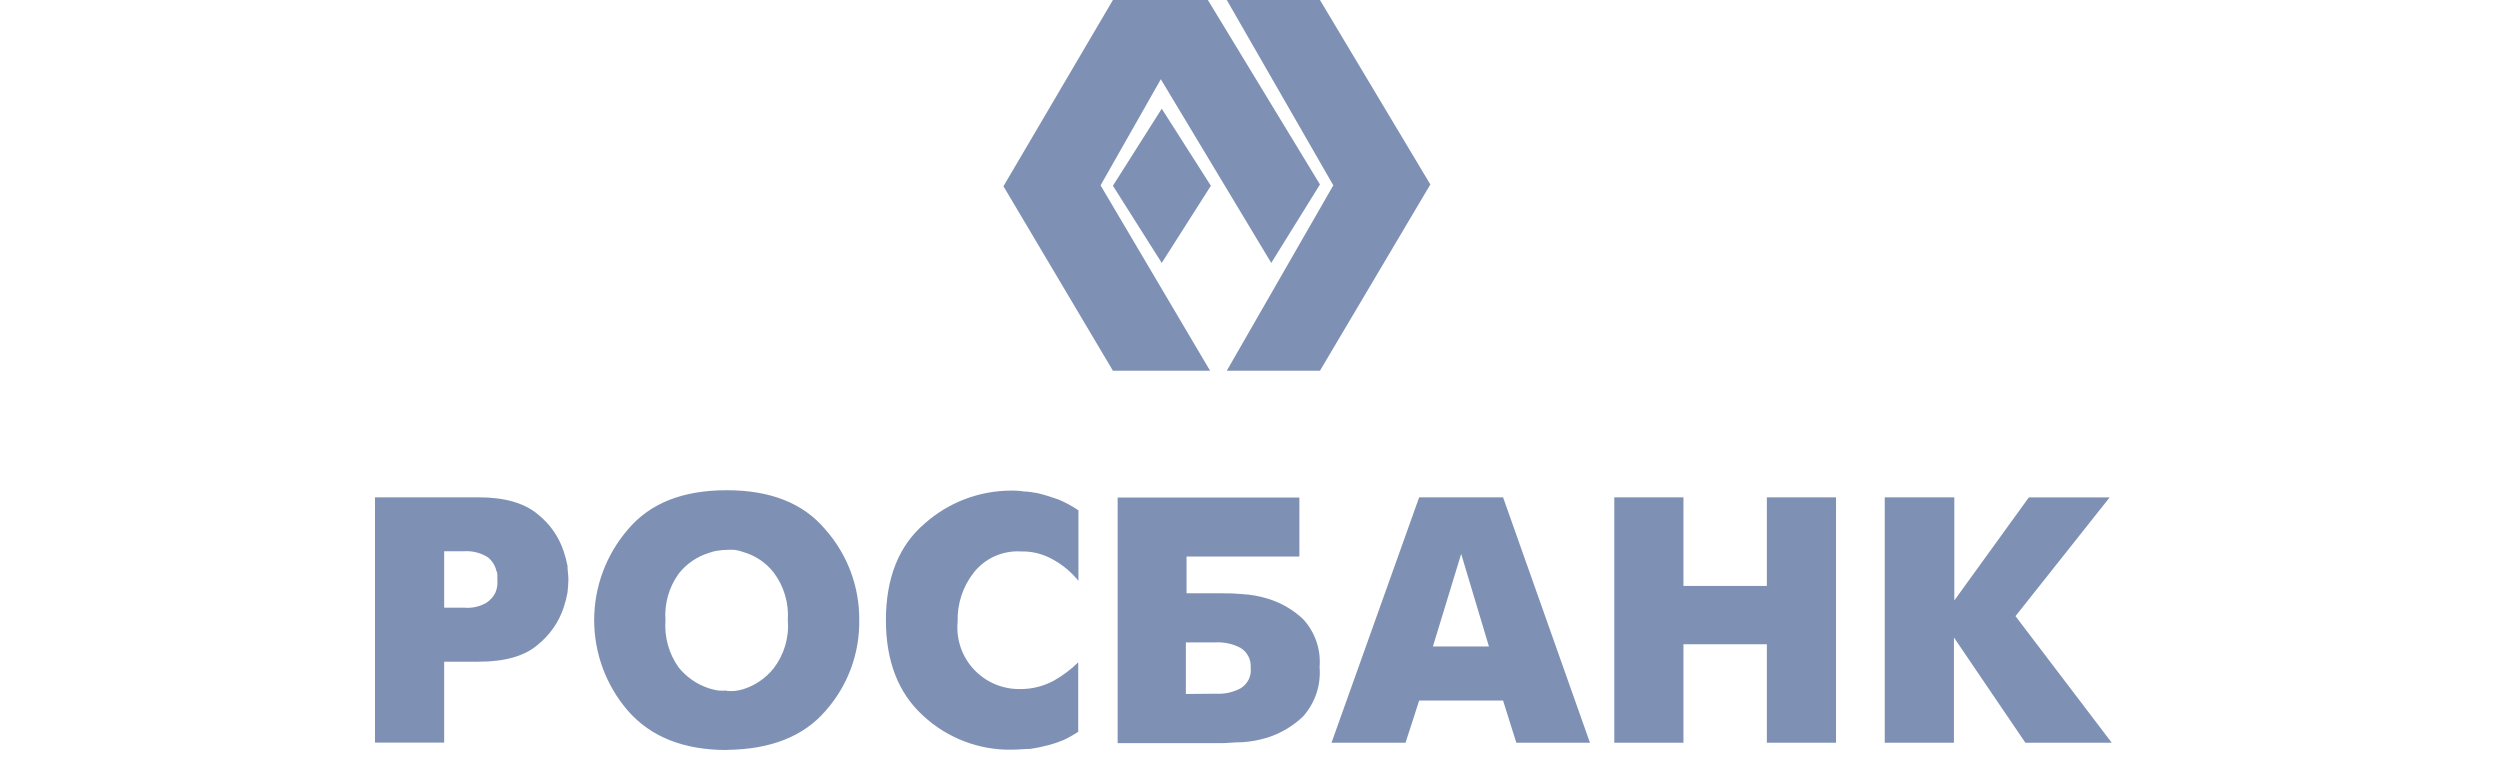 <svg width="66" height="20" viewBox="0 0 66 20" fill="none" xmlns="http://www.w3.org/2000/svg">
<path fill-rule="evenodd" clip-rule="evenodd" d="M33.561 6.941L34.847 4.87L31.888 0H29.381L26.491 4.917L29.381 9.787H31.946L29.055 4.893L30.646 2.092L33.561 6.941Z" fill="#7E91B4"/>
<path fill-rule="evenodd" clip-rule="evenodd" d="M32.387 0H34.847L37.761 4.87L34.847 9.787H32.387L35.199 4.893L32.387 0Z" fill="#7E91B4"/>
<path fill-rule="evenodd" clip-rule="evenodd" d="M29.381 4.904L30.67 2.869L31.967 4.904L30.67 6.941L29.381 4.904Z" fill="#7E91B4"/>
<path fill-rule="evenodd" clip-rule="evenodd" d="M9.9 13.129H12.634C13.333 13.129 13.853 13.285 14.2 13.579C14.517 13.831 14.754 14.169 14.88 14.553C14.923 14.679 14.957 14.807 14.982 14.938C14.982 15.06 15.006 15.185 15.006 15.296C15.006 15.408 14.993 15.522 14.982 15.645C14.958 15.779 14.924 15.911 14.88 16.04C14.753 16.423 14.518 16.762 14.202 17.017C13.853 17.321 13.333 17.469 12.637 17.469H11.726V19.605H9.9V13.129ZM11.726 16.042H12.248C12.452 16.062 12.657 16.018 12.835 15.917C12.942 15.849 13.028 15.752 13.083 15.637C13.108 15.575 13.124 15.511 13.13 15.444C13.134 15.396 13.134 15.347 13.13 15.299V15.187C13.13 15.153 13.13 15.109 13.106 15.075C13.074 14.934 12.995 14.807 12.882 14.714C12.694 14.594 12.471 14.538 12.248 14.553H11.726V16.042ZM19.183 19.8C18.043 19.8 17.174 19.449 16.574 18.761C16.001 18.095 15.686 17.247 15.686 16.371C15.686 15.494 16.001 14.647 16.574 13.981C17.161 13.282 18.03 12.942 19.183 12.942C20.336 12.942 21.205 13.28 21.792 13.981C22.375 14.642 22.692 15.493 22.684 16.372C22.697 17.249 22.383 18.099 21.802 18.758C21.215 19.444 20.346 19.782 19.193 19.797L19.183 19.8ZM19.183 18.241C19.255 18.246 19.327 18.246 19.399 18.241C19.475 18.231 19.55 18.216 19.624 18.194C19.94 18.094 20.218 17.902 20.425 17.643C20.703 17.28 20.836 16.827 20.798 16.372C20.829 15.922 20.697 15.475 20.425 15.114C20.222 14.854 19.941 14.665 19.624 14.574C19.551 14.547 19.476 14.528 19.399 14.517C19.327 14.512 19.255 14.512 19.183 14.517C19.108 14.518 19.032 14.525 18.958 14.537C18.877 14.546 18.797 14.566 18.721 14.595C18.403 14.692 18.122 14.884 17.917 15.146C17.661 15.501 17.537 15.935 17.568 16.372C17.535 16.817 17.659 17.259 17.917 17.622C18.126 17.88 18.405 18.071 18.721 18.173C18.799 18.197 18.878 18.216 18.958 18.23C19.033 18.236 19.108 18.236 19.183 18.23V18.241ZM28.465 19.319C28.343 19.4 28.215 19.473 28.082 19.535C27.954 19.589 27.822 19.634 27.688 19.67C27.524 19.714 27.358 19.748 27.19 19.771C27.033 19.771 26.874 19.792 26.717 19.792C25.847 19.808 25.005 19.485 24.369 18.893C23.715 18.298 23.388 17.453 23.388 16.372C23.388 15.247 23.738 14.392 24.414 13.82C25.039 13.264 25.848 12.955 26.686 12.952C26.803 12.949 26.92 12.957 27.036 12.976C27.148 12.976 27.273 12.999 27.396 13.02C27.583 13.066 27.768 13.123 27.949 13.189C28.131 13.267 28.306 13.361 28.471 13.472V15.333C28.433 15.285 28.392 15.24 28.348 15.198C28.304 15.143 28.246 15.099 28.189 15.042C28.031 14.906 27.855 14.793 27.667 14.704C27.441 14.601 27.193 14.551 26.944 14.558C26.71 14.545 26.476 14.589 26.261 14.684C26.047 14.78 25.859 14.926 25.713 15.109C25.42 15.478 25.268 15.938 25.282 16.409C25.26 16.636 25.286 16.866 25.359 17.083C25.432 17.3 25.55 17.5 25.706 17.668C25.862 17.836 26.051 17.97 26.262 18.06C26.474 18.15 26.702 18.195 26.931 18.191C27.243 18.194 27.55 18.117 27.824 17.968C28.058 17.836 28.274 17.674 28.465 17.485V19.327V19.319ZM29.509 13.134H34.304V14.693H31.325V15.663H32.285C32.454 15.661 32.623 15.668 32.791 15.684C33.013 15.696 33.233 15.734 33.446 15.798C33.806 15.903 34.135 16.091 34.406 16.349C34.561 16.518 34.679 16.717 34.753 16.934C34.828 17.151 34.856 17.381 34.837 17.609C34.856 17.843 34.829 18.079 34.755 18.303C34.681 18.526 34.562 18.732 34.406 18.909C34.138 19.167 33.814 19.36 33.459 19.473C33.242 19.54 33.018 19.581 32.791 19.595C32.577 19.595 32.408 19.618 32.285 19.618H29.506V13.129L29.509 13.134ZM32.102 18.314C32.33 18.327 32.557 18.277 32.757 18.168C32.848 18.112 32.92 18.031 32.967 17.936C33.013 17.84 33.031 17.733 33.018 17.627C33.026 17.525 33.006 17.423 32.96 17.332C32.914 17.24 32.844 17.163 32.757 17.108C32.552 16.998 32.321 16.947 32.089 16.959H31.307V18.321L32.102 18.314ZM37.466 13.129H39.681L41.975 19.608H40.031L39.681 18.495H37.466L37.106 19.608H35.152L37.466 13.129ZM37.829 17.066H39.308L38.575 14.623L37.829 17.066ZM42.617 13.129H44.443V15.468H46.645V13.129H48.471V19.608H46.645V17.009H44.443V19.608H42.617V13.129ZM51.594 13.129V15.852L53.561 13.132H55.695L53.209 16.266L55.75 19.608H53.47L51.584 16.83V19.608H49.757V13.129H51.594Z" fill="#7E91B4"/>
</svg>

